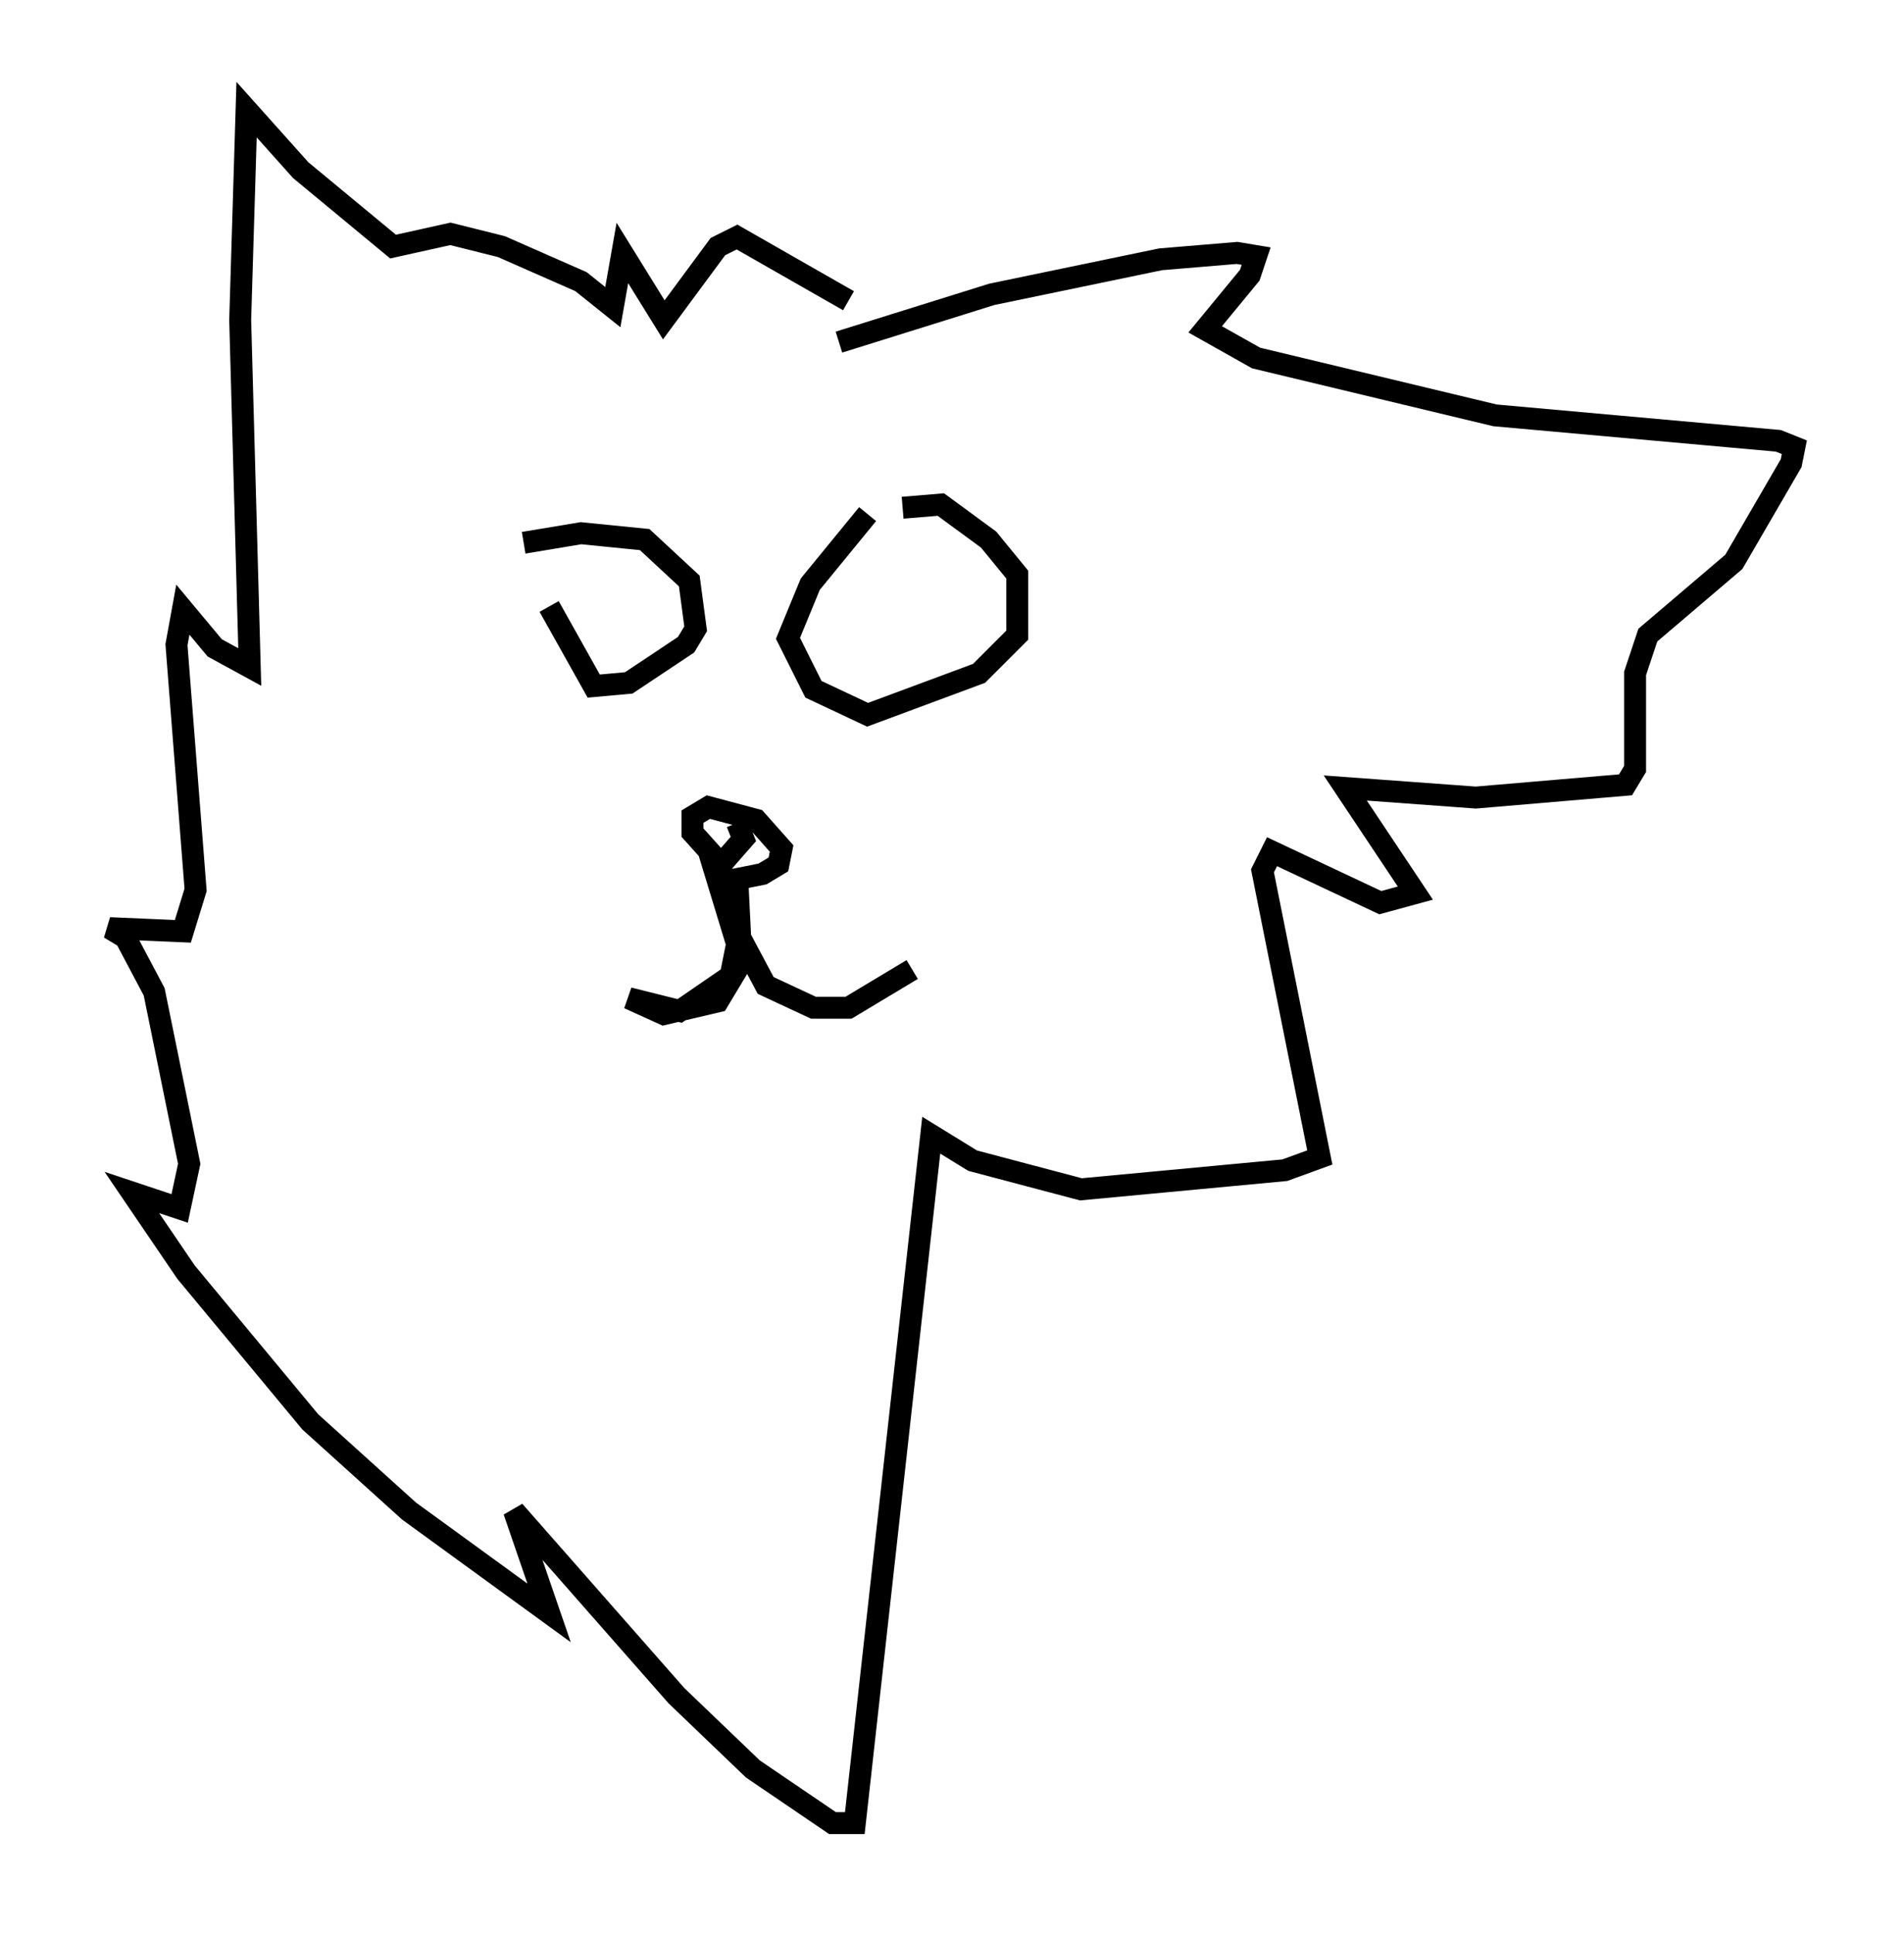 <?xml version="1.0" encoding="utf-8" ?>
<svg baseProfile="full" height="88.145" version="1.1" width="86.838" xmlns="http://www.w3.org/2000/svg" xmlns:ev="http://www.w3.org/2001/xml-events" xmlns:xlink="http://www.w3.org/1999/xlink"><defs /><rect fill="white" height="88.145" width="86.838" x="0" y="0" /><path d="M25.771, 25.335 m-0.726, 2.324 l2.034, 3.631 1.598, -0.145 l2.615, -1.743 0.436, -0.726 l-0.291, -2.179 -2.034, -1.888 l-2.905, -0.291 -2.615, 0.436 m15.687, -1.307 l-2.615, 3.196 -1.017, 2.469 l1.162, 2.324 2.469, 1.162 l5.084, -1.888 1.743, -1.743 l0.0, -2.76 -1.307, -1.598 l-2.179, -1.598 -1.743, 0.145 m-7.553, 14.38 l0.291, 0.726 -1.017, 1.162 l-1.307, -1.453 0.0, -0.726 l0.726, -0.436 2.179, 0.581 l1.162, 1.307 -0.145, 0.726 l-0.726, 0.436 -1.453, 0.291 l-0.726, -0.436 1.017, 3.341 l-0.291, 1.453 -2.324, 1.598 l-2.324, -0.581 1.598, 0.726 l2.469, -0.581 0.872, -1.453 l0.0, -4.358 0.145, 2.905 l1.162, 2.179 2.179, 1.017 l1.598, 0.0 2.905, -1.743 m-3.341, -28.614 l6.972, -2.179 7.698, -1.598 l3.486, -0.291 0.872, 0.145 l-0.291, 0.872 -2.034, 2.469 l2.324, 1.307 10.894, 2.615 l12.927, 1.162 0.726, 0.291 l-0.145, 0.726 -2.615, 4.503 l-3.922, 3.341 -0.581, 1.743 l0.0, 4.358 -0.436, 0.726 l-6.827, 0.581 -5.955, -0.436 l3.196, 4.793 -1.598, 0.436 l-4.939, -2.324 -0.436, 0.872 l2.615, 13.073 -1.598, 0.581 l-9.296, 0.872 -4.939, -1.307 l-1.888, -1.162 -3.486, 31.374 l-1.017, 0.0 -3.631, -2.469 l-3.486, -3.341 -7.408, -8.425 l1.598, 4.648 -6.391, -4.648 l-4.503, -4.067 -5.665, -6.827 l-2.469, -3.631 2.179, 0.726 l0.436, -2.034 -1.598, -7.844 l-1.307, -2.469 -0.726, -0.436 l3.341, 0.145 0.581, -1.888 l-0.872, -11.184 0.291, -1.598 l1.453, 1.743 1.598, 0.872 l-0.436, -15.832 0.291, -9.587 l2.469, 2.76 4.212, 3.486 l2.615, -0.581 2.324, 0.581 l3.631, 1.598 1.453, 1.162 l0.436, -2.469 1.888, 3.05 l2.469, -3.341 0.872, -0.436 l5.084, 2.905 " fill="none" stroke="black" stroke-width="1" /></svg>